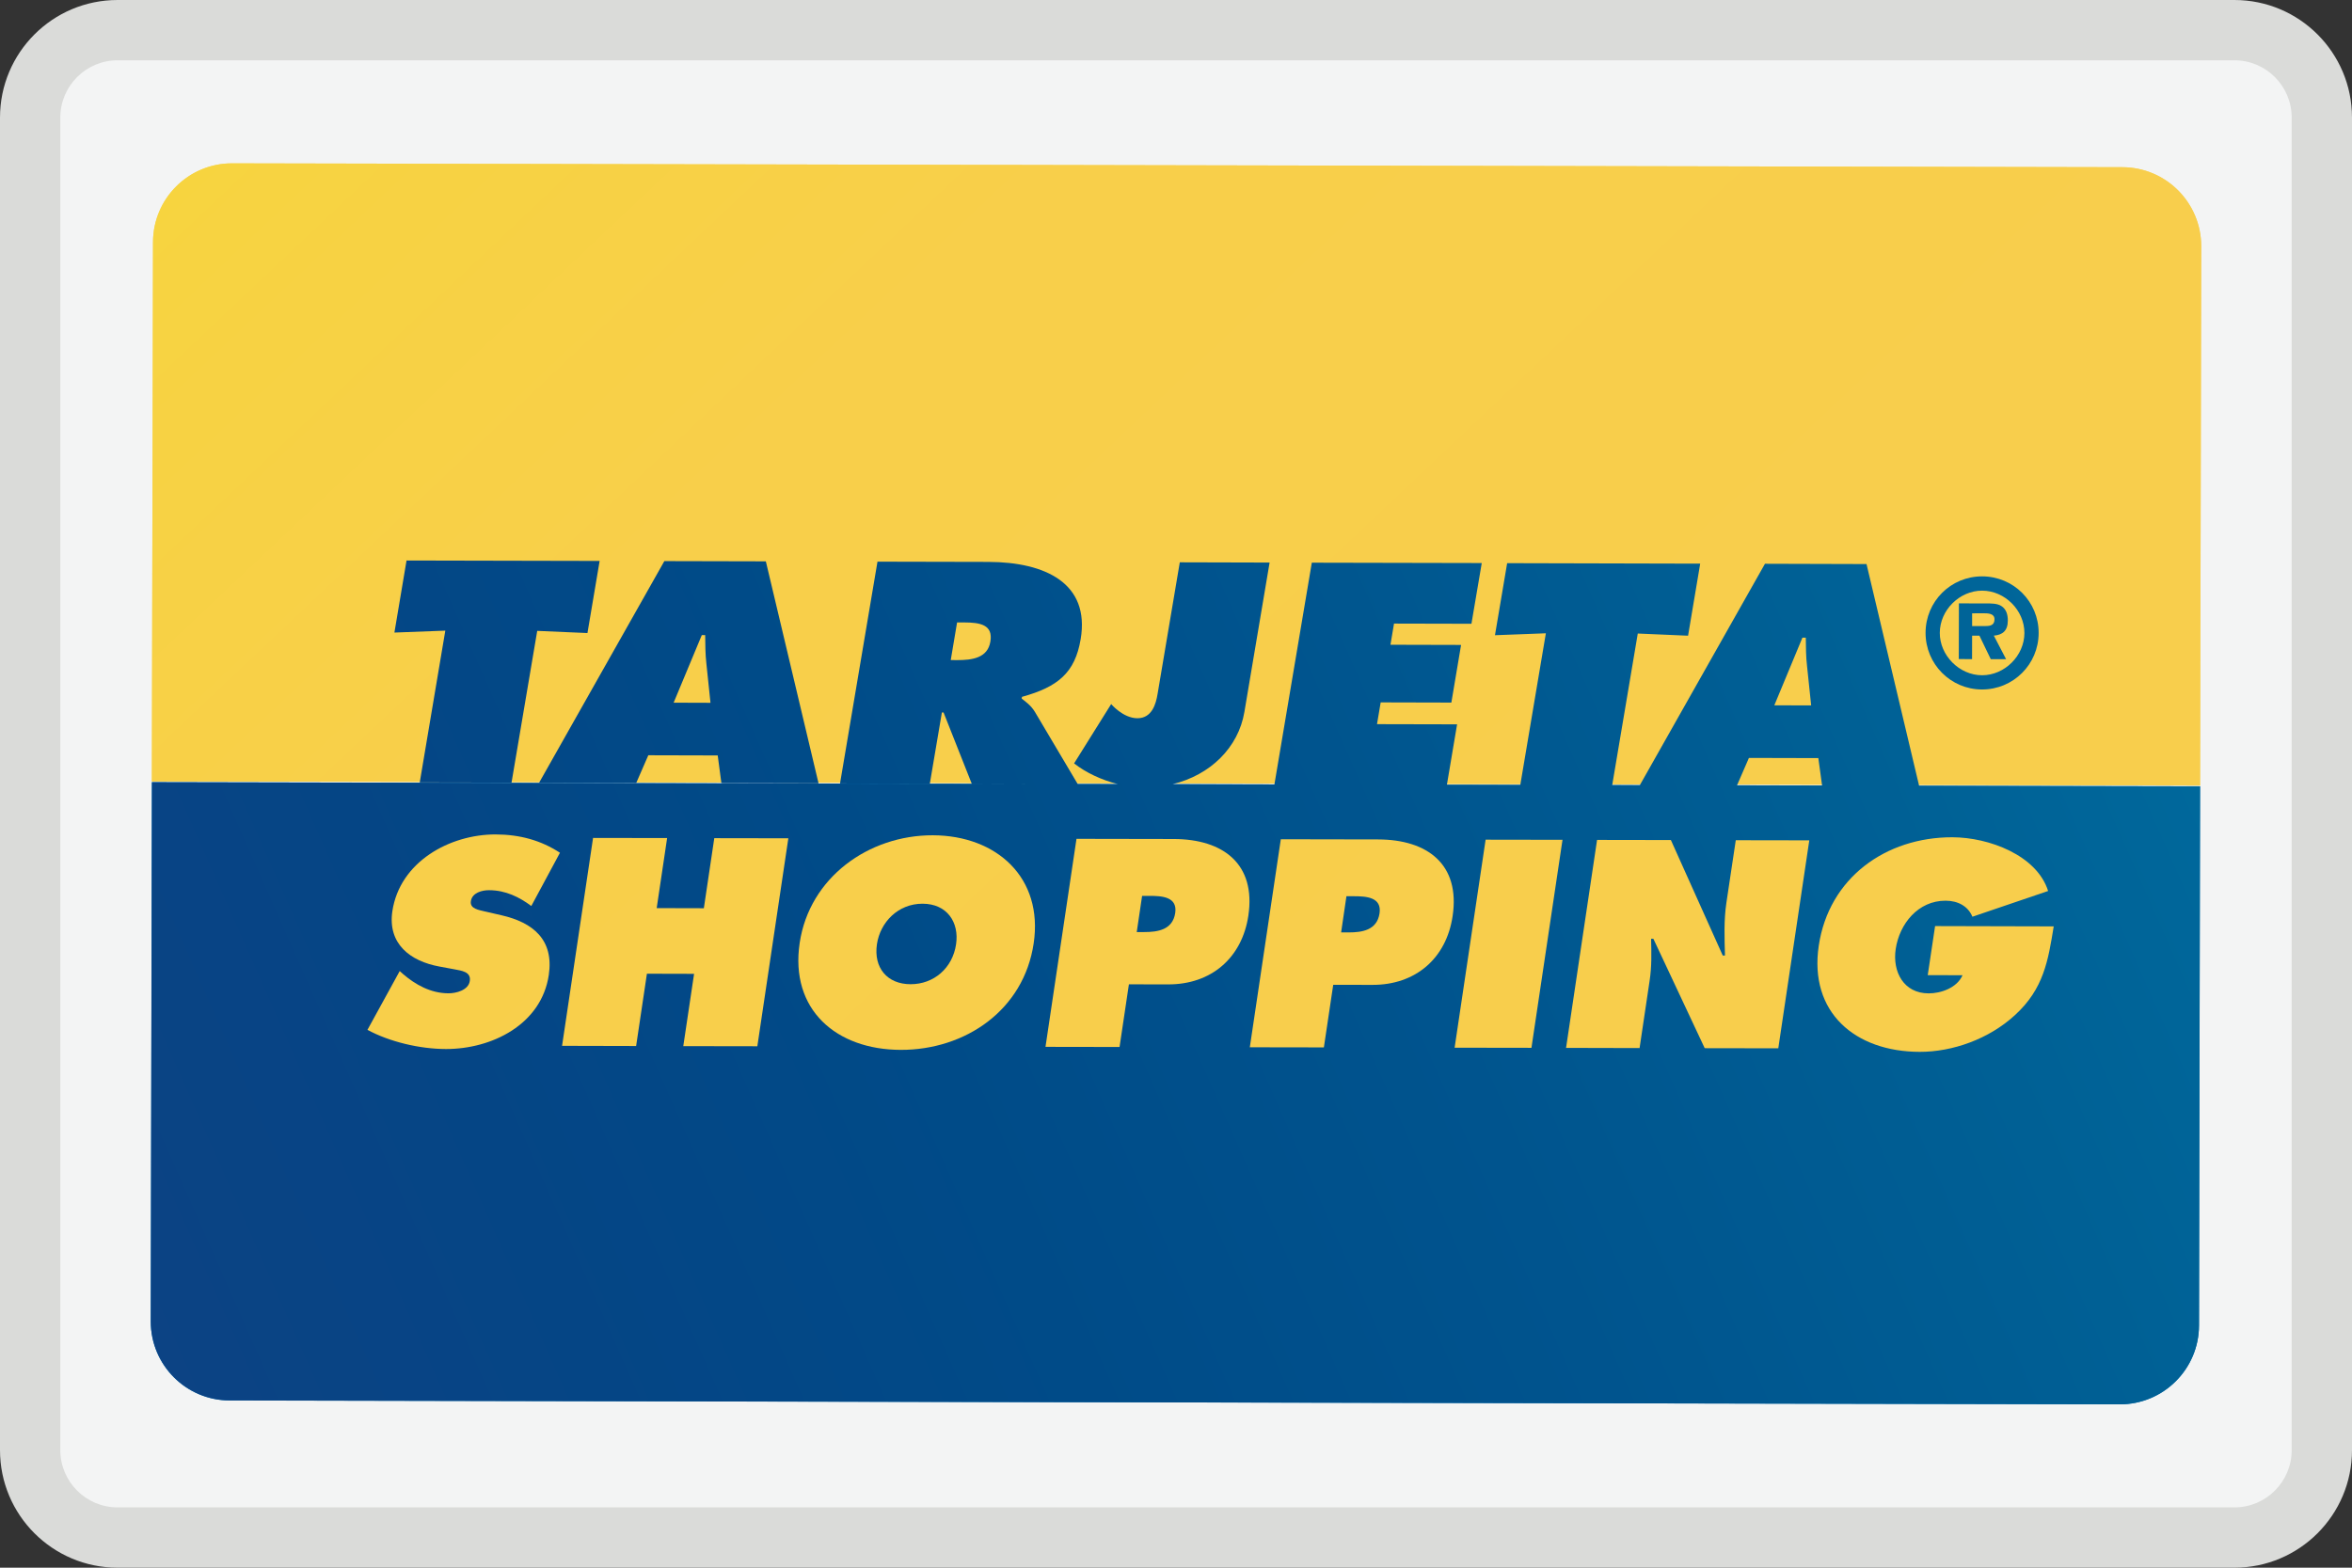 <?xml version="1.0" encoding="utf-8"?>
<!-- Generator: Adobe Illustrator 18.0.0, SVG Export Plug-In . SVG Version: 6.00 Build 0)  -->
<!DOCTYPE svg PUBLIC "-//W3C//DTD SVG 1.1//EN" "http://www.w3.org/Graphics/SVG/1.1/DTD/svg11.dtd">
<svg version="1.1" id="Layer_1" xmlns="http://www.w3.org/2000/svg" xmlns:xlink="http://www.w3.org/1999/xlink" x="0px" y="0px"
	 width="39px" height="26px" viewBox="0 0 39 26" style="enable-background:new 0 0 39 26;" xml:space="preserve">
<rect x="0" y="0" width="39" height="26" fill="#333333" stroke="none"/>
<g>
	<g>
		<path style="fill:#F3F4F4;" d="M1.95,25.5C1.15,25.5,0.5,24.85,0.5,24.05V1.95C0.5,1.15,1.15,0.5,1.95,0.5
			h35.1C37.85,0.5,38.5,1.15,38.5,1.95v22.1c0,0.8-0.65,1.45-1.45,1.45H1.95z"/>
		<path style="fill:#DADBD9;" d="M37.05,1c0.524,0,0.95,0.426,0.95,0.95v22.1c0,0.524-0.426,0.95-0.95,0.95H1.95
			C1.426,25,1,24.574,1,24.05V1.95C1,1.426,1.426,1,1.95,1H37.05 M37.05,0H1.95C0.873,0,0,0.873,0,1.95v22.1
			C0,25.127,0.873,26,1.95,26h35.1c1.077,0,1.95-0.873,1.95-1.95V1.95C39,0.873,38.127,0,37.05,0L37.05,0z"/>
	</g>
	<g>
		<path style="fill:#F5D96E;" d="M36.5,4.086c0.001-0.724-0.584-1.312-1.309-1.313l-31.341-0.064
			C3.126,2.707,2.538,3.293,2.537,4.017l-0.019,8.942l33.963,0.069L36.5,4.086z"/>
		<path style="fill:#0774B5;" d="M36.463,21.983c-0.002,0.723-0.589,1.309-1.313,1.308L3.808,23.227
			c-0.724-0.001-1.31-0.59-1.308-1.313l0.018-8.942l33.962,0.069L36.463,21.983z"/>
		
			<linearGradient id="SVGID_1_" gradientUnits="userSpaceOnUse" x1="-96.749" y1="172.4" x2="-77.207" y2="189.288" gradientTransform="matrix(0.995 0.101 -0.101 0.995 122.47 -164.834)">
			<stop  offset="0" style="stop-color:#F7D53E"/>
			<stop  offset="0.055" style="stop-color:#F7D341"/>
			<stop  offset="0.4" style="stop-color:#F8CF4A"/>
			<stop  offset="1" style="stop-color:#F8CE4C"/>
		</linearGradient>
		<path style="fill:url(#SVGID_1_);" d="M36.5,4.086c0.001-0.724-0.584-1.312-1.309-1.313l-31.341-0.064
			C3.126,2.707,2.538,3.293,2.537,4.017l-0.019,8.942l33.963,0.069L36.5,4.086z"/>
		<g>
			
				<linearGradient id="SVGID_2_" gradientUnits="userSpaceOnUse" x1="-96.562" y1="202.463" x2="-65.198" y2="184.609" gradientTransform="matrix(0.995 0.101 -0.101 0.995 120.146 -166.718)">
				<stop  offset="0" style="stop-color:#0C4384"/>
				<stop  offset="0.18" style="stop-color:#054585"/>
				<stop  offset="0.386" style="stop-color:#004B88"/>
				<stop  offset="0.605" style="stop-color:#00548E"/>
				<stop  offset="0.831" style="stop-color:#006095"/>
				<stop  offset="1" style="stop-color:#006A9D"/>
			</linearGradient>
			<path style="fill:url(#SVGID_2_);" d="M36.463,21.983l0.018-8.942l-4.659-0.009l-0.872-3.677L29.266,9.35l-2.075,3.672
				l-0.458-0.001l0.424-2.514l0.834,0.036l0.201-1.195l-3.201-0.008l-0.202,1.195l0.844-0.032l-0.424,2.515
				l-1.217-0.003l0.169-1.002l-1.328-0.003l0.061-0.361l1.172,0.003l0.161-0.956l-1.171-0.003l0.059-0.351
				l1.284,0.003L24.57,9.338l-2.818-0.006l-0.62,3.677l-1.687-0.004c0.62-0.15,1.089-0.603,1.189-1.197
				L21.052,9.33l-1.489-0.004l-0.369,2.186c-0.026,0.157-0.09,0.4-0.334,0.4
				c-0.239-0.001-0.435-0.235-0.435-0.235l-0.615,0.984c0.194,0.152,0.451,0.274,0.725,0.343l-0.665-0.001
				l-0.71-1.197c-0.066-0.108-0.15-0.166-0.219-0.22l0.005-0.029c0.595-0.164,0.879-0.398,0.973-0.955
				c0.157-0.927-0.584-1.28-1.529-1.283l-1.84-0.004l-0.621,3.679l1.489,0.003l0.2-1.181l0.028,0.001
				l0.468,1.183l1.008,0.003l-14.602-0.03L2.5,21.913c-0.001,0.724,0.584,1.312,1.308,1.313l31.341,0.065
				C35.874,23.292,36.462,22.706,36.463,21.983z M15.87,10.948l-0.105-0.001l0.105-0.624l0.116,0
				c0.262,0.001,0.484,0.035,0.436,0.318C16.376,10.915,16.12,10.948,15.87,10.948z M29.887,10.576l0.056,0
				c0.002,0.157,0.002,0.317,0.021,0.474l0.068,0.649l-0.611-0.001L29.887,10.576z M29,12.57l1.151,0.003
				l0.062,0.454l-1.41-0.003L29,12.57z"/>
			
				<linearGradient id="SVGID_3_" gradientUnits="userSpaceOnUse" x1="-104.501" y1="191.273" x2="-73.137" y2="173.42" gradientTransform="matrix(0.995 0.101 -0.101 0.995 122.47 -164.834)">
				<stop  offset="0" style="stop-color:#0C4384"/>
				<stop  offset="0.18" style="stop-color:#054585"/>
				<stop  offset="0.386" style="stop-color:#004B88"/>
				<stop  offset="0.605" style="stop-color:#00548E"/>
				<stop  offset="0.831" style="stop-color:#006095"/>
				<stop  offset="1" style="stop-color:#006A9D"/>
			</linearGradient>
			<polygon style="fill:url(#SVGID_3_);" points="6.96,12.977 8.482,12.98 8.908,10.463 9.741,10.499 9.943,9.303 
				6.741,9.296 6.54,10.491 7.384,10.459 			"/>
			
				<linearGradient id="SVGID_4_" gradientUnits="userSpaceOnUse" x1="-101.056" y1="194.566" x2="-69.693" y2="176.714" gradientTransform="matrix(0.995 0.101 -0.101 0.995 120.146 -166.718)">
				<stop  offset="0" style="stop-color:#0C4384"/>
				<stop  offset="0.18" style="stop-color:#054585"/>
				<stop  offset="0.386" style="stop-color:#004B88"/>
				<stop  offset="0.605" style="stop-color:#00548E"/>
				<stop  offset="0.831" style="stop-color:#006095"/>
				<stop  offset="1" style="stop-color:#006A9D"/>
			</linearGradient>
			<path style="fill:url(#SVGID_4_);" d="M10.55,12.985l0.2-0.459l1.151,0.003l0.061,0.459l1.611,0.004l-0.874-3.682
				L11.016,9.306l-2.077,3.676L10.55,12.985z M11.637,10.533l0.056,0c0.002,0.156,0.002,0.317,0.02,0.473
				l0.068,0.65L11.17,11.654L11.637,10.533z"/>
			
				<linearGradient id="SVGID_5_" gradientUnits="userSpaceOnUse" x1="-97.236" y1="201.274" x2="-65.874" y2="183.421" gradientTransform="matrix(0.995 0.101 -0.101 0.995 120.146 -166.718)">
				<stop  offset="0" style="stop-color:#0C4384"/>
				<stop  offset="0.18" style="stop-color:#054585"/>
				<stop  offset="0.386" style="stop-color:#004B88"/>
				<stop  offset="0.605" style="stop-color:#00548E"/>
				<stop  offset="0.831" style="stop-color:#006095"/>
				<stop  offset="1" style="stop-color:#006A9D"/>
			</linearGradient>
			<path style="fill:url(#SVGID_5_);" d="M32.864,11.435c0.521,0.001,0.939-0.418,0.94-0.936
				c0.002-0.52-0.415-0.939-0.936-0.94c-0.52-0.001-0.938,0.415-0.939,0.936
				C31.928,11.013,32.345,11.434,32.864,11.435z M32.868,9.796c0.377,0.001,0.701,0.326,0.7,0.703
				c-0.001,0.375-0.326,0.701-0.703,0.7c-0.377-0.001-0.701-0.329-0.7-0.703
				C32.166,10.119,32.492,9.795,32.868,9.796z"/>
			
				<linearGradient id="SVGID_6_" gradientUnits="userSpaceOnUse" x1="-97.246" y1="201.254" x2="-65.885" y2="183.402" gradientTransform="matrix(0.995 0.101 -0.101 0.995 120.146 -166.718)">
				<stop  offset="0" style="stop-color:#0C4384"/>
				<stop  offset="0.18" style="stop-color:#054585"/>
				<stop  offset="0.386" style="stop-color:#004B88"/>
				<stop  offset="0.605" style="stop-color:#00548E"/>
				<stop  offset="0.831" style="stop-color:#006095"/>
				<stop  offset="1" style="stop-color:#006A9D"/>
			</linearGradient>
			<path style="fill:url(#SVGID_6_);" d="M32.7,10.932l0.001-0.39l0.121,0l0.188,0.39l0.254,0l-0.203-0.39
				c0.144-0.012,0.232-0.08,0.232-0.251c0-0.098-0.025-0.189-0.11-0.242
				c-0.068-0.043-0.171-0.041-0.251-0.041l-0.45-0.001l-0.002,0.923L32.7,10.932z M32.886,10.171
				c0.073-0,0.186,0,0.186,0.099c-0,0.095-0.063,0.113-0.149,0.113l-0.222-0l0-0.211
				L32.886,10.171z"/>
		</g>
		<g>
			
				<linearGradient id="SVGID_7_" gradientUnits="userSpaceOnUse" x1="-103.166" y1="184.36" x2="-83.623" y2="201.25" gradientTransform="matrix(0.995 0.101 -0.101 0.995 120.146 -166.718)">
				<stop  offset="0" style="stop-color:#F7D53E"/>
				<stop  offset="0.055" style="stop-color:#F7D341"/>
				<stop  offset="0.4" style="stop-color:#F8CF4A"/>
				<stop  offset="1" style="stop-color:#F8CE4C"/>
			</linearGradient>
			<path style="fill:url(#SVGID_7_);" d="M6.628,16.105l0.057,0.051c0.203,0.174,0.456,0.317,0.75,0.318
				c0.125,0.001,0.333-0.05,0.355-0.205c0.024-0.155-0.142-0.17-0.255-0.193l-0.249-0.046
				c-0.485-0.089-0.86-0.377-0.78-0.918c0.123-0.818,0.949-1.274,1.712-1.273
				c0.401,0.001,0.753,0.098,1.067,0.304l-0.475,0.883c-0.197-0.147-0.426-0.262-0.701-0.262
				c-0.112-0.001-0.281,0.04-0.301,0.183c-0.019,0.127,0.136,0.145,0.23,0.169l0.279,0.064
				c0.522,0.12,0.87,0.405,0.783,0.99c-0.123,0.824-0.947,1.229-1.705,1.228c-0.442-0.001-0.937-0.121-1.302-0.318
				L6.628,16.105z"/>
			
				<linearGradient id="SVGID_8_" gradientUnits="userSpaceOnUse" x1="-101.504" y1="182.439" x2="-81.962" y2="199.326" gradientTransform="matrix(0.995 0.101 -0.101 0.995 120.146 -166.718)">
				<stop  offset="0" style="stop-color:#F7D53E"/>
				<stop  offset="0.055" style="stop-color:#F7D341"/>
				<stop  offset="0.4" style="stop-color:#F8CF4A"/>
				<stop  offset="1" style="stop-color:#F8CE4C"/>
			</linearGradient>
			<path style="fill:url(#SVGID_8_);" d="M9.834,13.897l1.228,0.002l-0.173,1.162l0.782,0.002l0.173-1.162l1.228,0.002
				l-0.514,3.449l-1.228-0.002l0.179-1.199l-0.782-0.002l-0.179,1.199l-1.228-0.003L9.834,13.897z"/>
			
				<linearGradient id="SVGID_9_" gradientUnits="userSpaceOnUse" x1="-99.609" y1="180.244" x2="-80.066" y2="197.133" gradientTransform="matrix(0.995 0.101 -0.101 0.995 120.146 -166.718)">
				<stop  offset="0" style="stop-color:#F7D53E"/>
				<stop  offset="0.055" style="stop-color:#F7D341"/>
				<stop  offset="0.4" style="stop-color:#F8CF4A"/>
				<stop  offset="1" style="stop-color:#F8CE4C"/>
			</linearGradient>
			<path style="fill:url(#SVGID_9_);" d="M15.298,14.988c0.405,0.001,0.61,0.307,0.555,0.674
				c-0.058,0.393-0.368,0.662-0.754,0.661c-0.386-0-0.616-0.271-0.558-0.664
				C14.596,15.293,14.893,14.987,15.298,14.988z M15.467,13.853c-1.065-0.002-2.045,0.701-2.207,1.785
				c-0.165,1.107,0.606,1.772,1.676,1.774c1.071,0.002,2.04-0.659,2.204-1.766
				C17.302,14.562,16.532,13.856,15.467,13.853z"/>
			
				<linearGradient id="SVGID_10_" gradientUnits="userSpaceOnUse" x1="-97.924" y1="178.296" x2="-78.382" y2="195.184" gradientTransform="matrix(0.995 0.101 -0.101 0.995 120.146 -166.718)">
				<stop  offset="0" style="stop-color:#F7D53E"/>
				<stop  offset="0.055" style="stop-color:#F7D341"/>
				<stop  offset="0.4" style="stop-color:#F8CF4A"/>
				<stop  offset="1" style="stop-color:#F8CE4C"/>
			</linearGradient>
			<path style="fill:url(#SVGID_10_);" d="M18.938,14.858l0.121,0c0.209,0,0.468,0.015,0.428,0.284
				c-0.042,0.279-0.289,0.316-0.512,0.316l-0.126-0L18.938,14.858z M17.336,17.362l1.228,0.002l0.155-1.039
				l0.652,0.001c0.711,0.002,1.224-0.437,1.329-1.141c0.127-0.855-0.416-1.268-1.235-1.27l-1.615-0.003L17.336,17.362z"
				/>
			
				<linearGradient id="SVGID_11_" gradientUnits="userSpaceOnUse" x1="-96.318" y1="176.435" x2="-76.775" y2="193.324" gradientTransform="matrix(0.995 0.101 -0.101 0.995 120.146 -166.718)">
				<stop  offset="0" style="stop-color:#F7D53E"/>
				<stop  offset="0.055" style="stop-color:#F7D341"/>
				<stop  offset="0.4" style="stop-color:#F8CF4A"/>
				<stop  offset="1" style="stop-color:#F8CE4C"/>
			</linearGradient>
			<path style="fill:url(#SVGID_11_);" d="M22.326,14.864l0.121,0c0.209,0,0.468,0.015,0.428,0.284
				c-0.042,0.28-0.29,0.316-0.512,0.316l-0.125,0L22.326,14.864z M20.724,17.369l1.228,0.002l0.155-1.038
				l0.651,0.001c0.712,0.002,1.225-0.437,1.329-1.142c0.128-0.855-0.416-1.268-1.234-1.27l-1.615-0.003
				L20.724,17.369z"/>
			
				<linearGradient id="SVGID_12_" gradientUnits="userSpaceOnUse" x1="-94.949" y1="174.848" x2="-75.405" y2="191.739" gradientTransform="matrix(0.995 0.101 -0.101 0.995 120.146 -166.718)">
				<stop  offset="0" style="stop-color:#F7D53E"/>
				<stop  offset="0.055" style="stop-color:#F7D341"/>
				<stop  offset="0.4" style="stop-color:#F8CF4A"/>
				<stop  offset="1" style="stop-color:#F8CE4C"/>
			</linearGradient>
			<path style="fill:url(#SVGID_12_);" d="M24.634,13.926l1.275,0.002l-0.515,3.45L24.12,17.376L24.634,13.926z"/>
			
				<linearGradient id="SVGID_13_" gradientUnits="userSpaceOnUse" x1="-93.539" y1="173.219" x2="-73.996" y2="190.108" gradientTransform="matrix(0.995 0.101 -0.101 0.995 120.146 -166.718)">
				<stop  offset="0" style="stop-color:#F7D53E"/>
				<stop  offset="0.055" style="stop-color:#F7D341"/>
				<stop  offset="0.4" style="stop-color:#F8CF4A"/>
				<stop  offset="1" style="stop-color:#F8CE4C"/>
			</linearGradient>
			<path style="fill:url(#SVGID_13_);" d="M26.482,13.93l1.224,0.002l0.86,1.915l0.037-0
				c-0.008-0.288-0.02-0.585,0.024-0.878l0.155-1.034l1.219,0.002l-0.514,3.449l-1.22-0.002l-0.851-1.814
				l-0.038,0c0.006,0.238,0.011,0.462-0.024,0.691l-0.167,1.121l-1.219-0.003L26.482,13.93z"/>
			
				<linearGradient id="SVGID_14_" gradientUnits="userSpaceOnUse" x1="-91.581" y1="170.956" x2="-72.039" y2="187.844" gradientTransform="matrix(0.995 0.101 -0.101 0.995 120.146 -166.718)">
				<stop  offset="0" style="stop-color:#F7D53E"/>
				<stop  offset="0.055" style="stop-color:#F7D341"/>
				<stop  offset="0.4" style="stop-color:#F8CF4A"/>
				<stop  offset="1" style="stop-color:#F8CE4C"/>
			</linearGradient>
			<path style="fill:url(#SVGID_14_);" d="M34.054,15.364c-0.092,0.562-0.163,1.033-0.642,1.471
				c-0.432,0.398-1.036,0.611-1.58,0.61c-1.071-0.002-1.839-0.654-1.674-1.761
				c0.168-1.125,1.111-1.8,2.215-1.798c0.608,0.001,1.402,0.3,1.588,0.891l-1.255,0.427
				c-0.072-0.174-0.239-0.266-0.445-0.266c-0.456-0.001-0.764,0.383-0.827,0.8
				c-0.057,0.379,0.132,0.737,0.546,0.737c0.201,0.001,0.47-0.09,0.562-0.301l-0.577-0.001l0.122-0.814L34.054,15.364
				z"/>
		</g>
	</g>
</g>
</svg>
